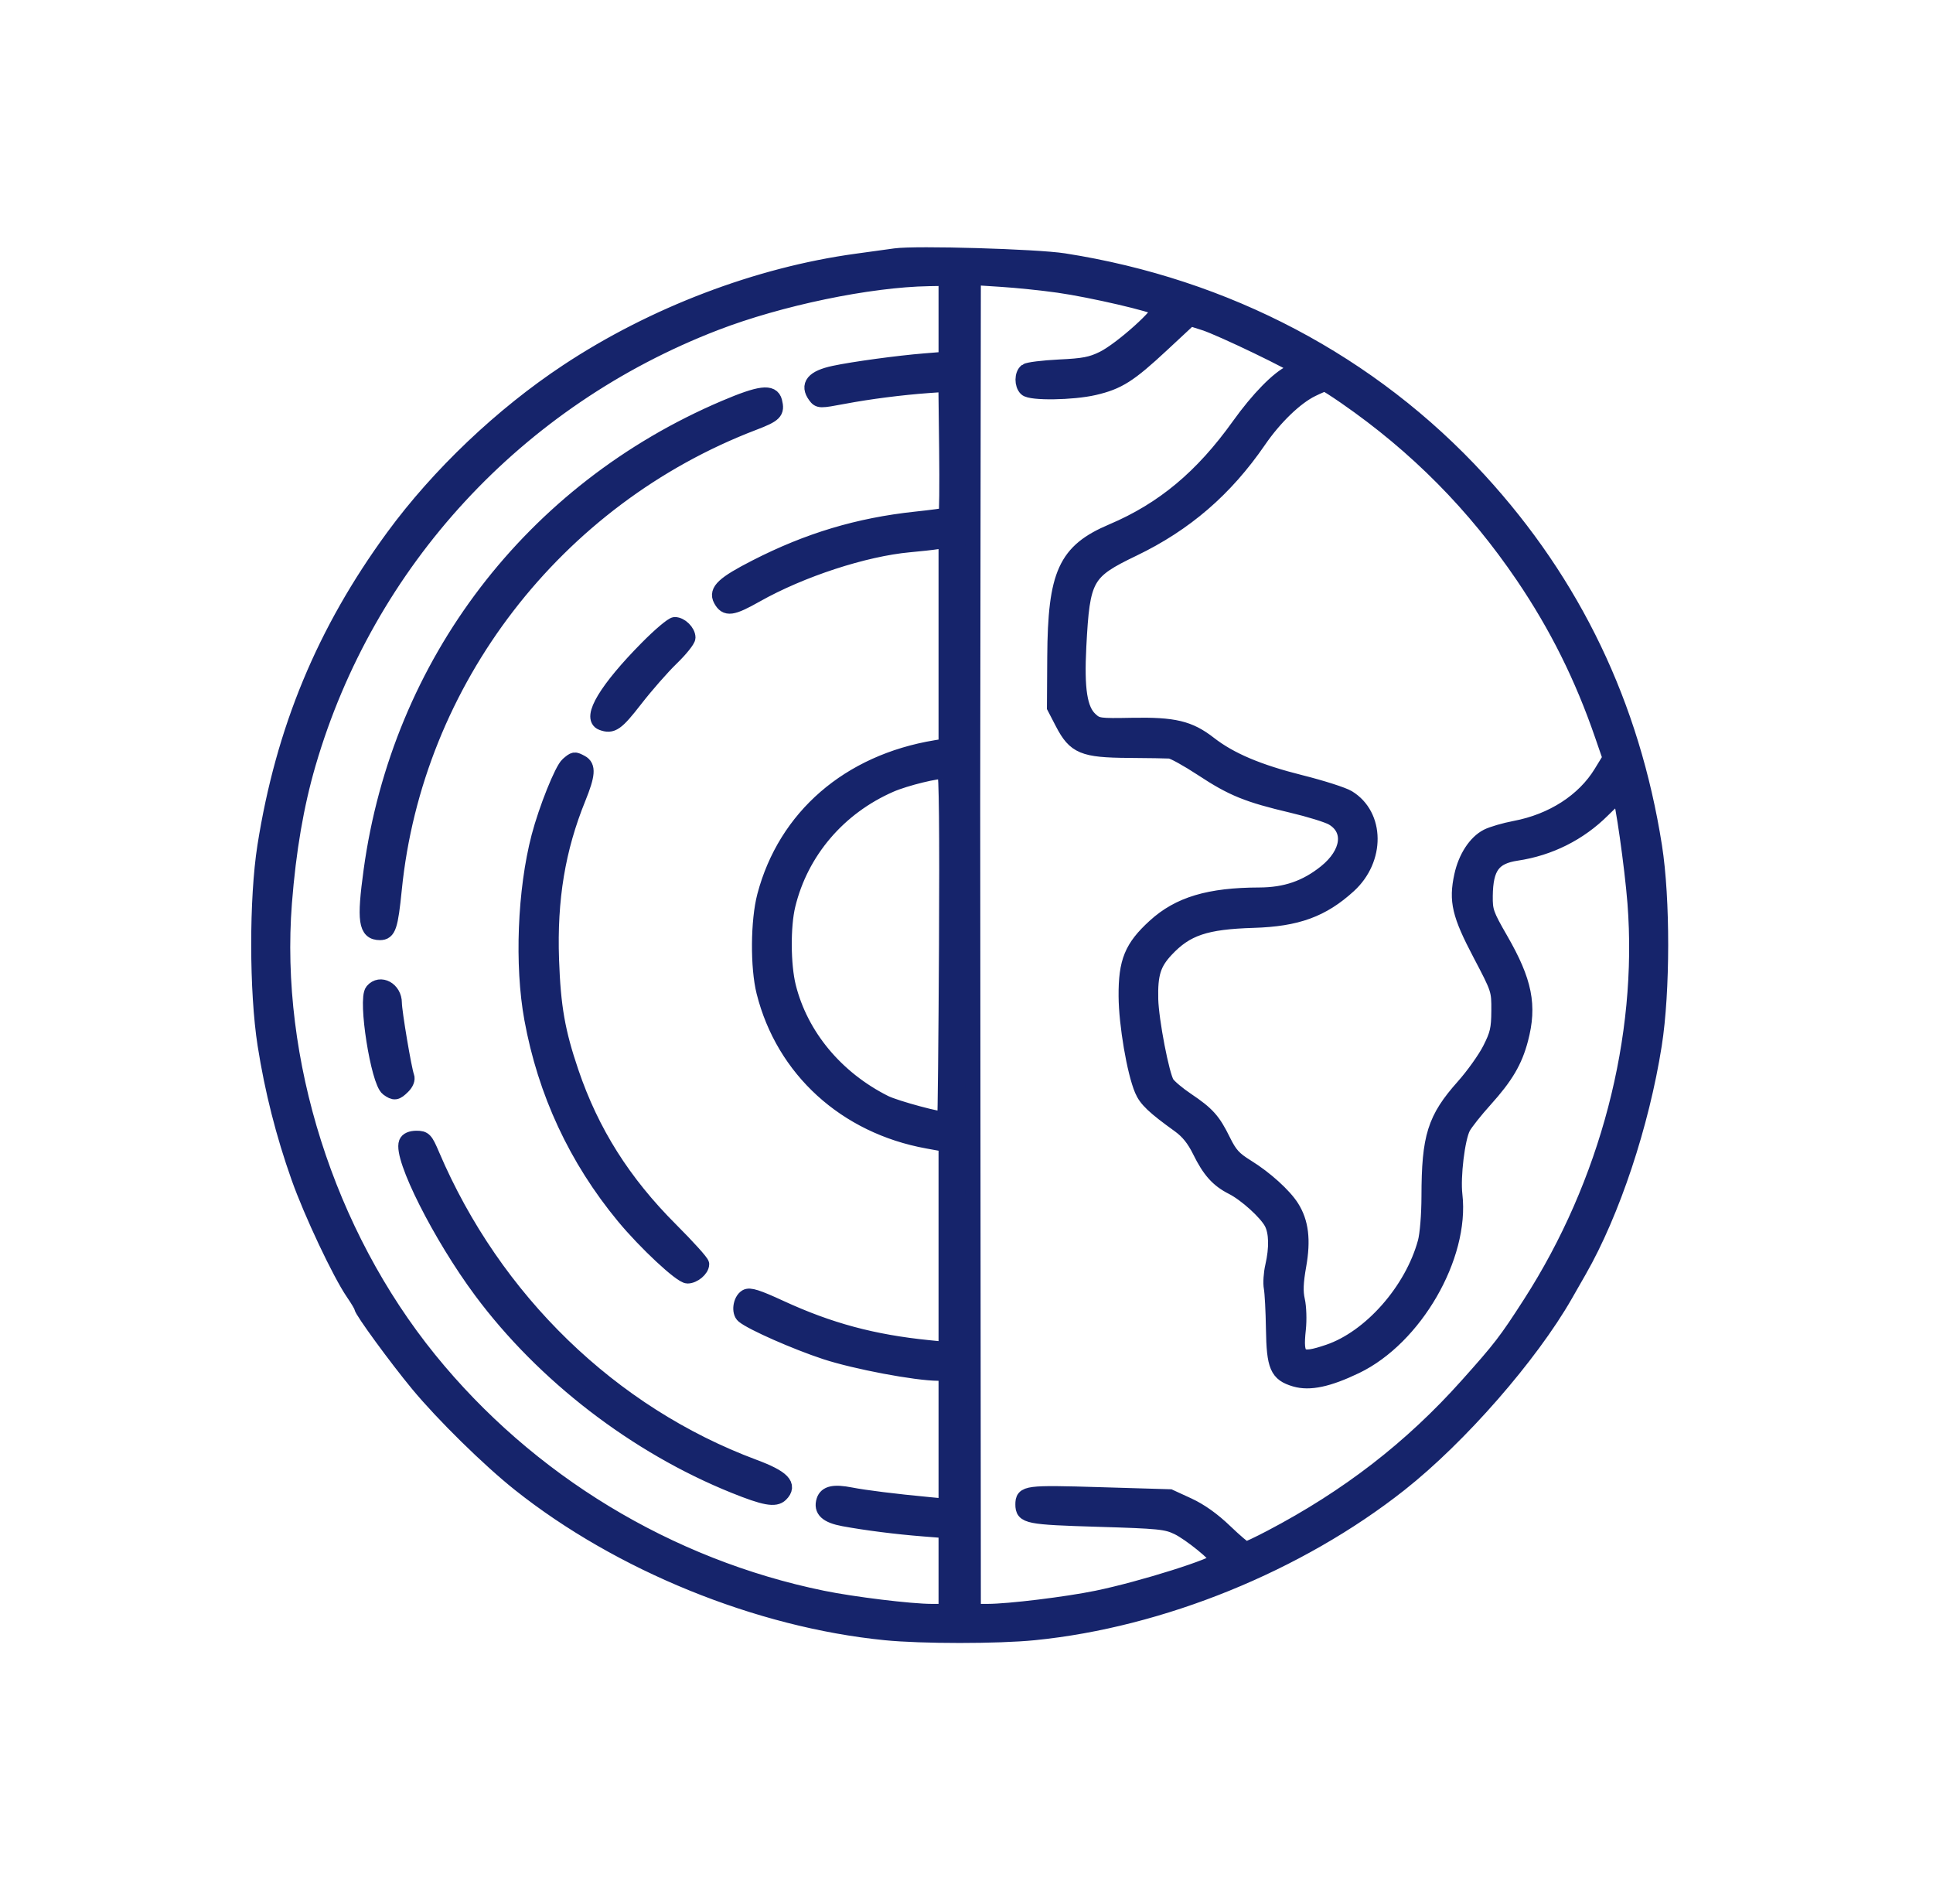 <svg width="65" height="64" viewBox="0 0 65 64" fill="none" xmlns="http://www.w3.org/2000/svg">
<path fill-rule="evenodd" clip-rule="evenodd" d="M30.103 8.599C29.951 8.621 29.369 8.701 28.811 8.777C25.483 9.231 21.971 10.568 19.077 12.483C16.874 13.94 14.751 15.958 13.218 18.05C10.897 21.22 9.522 24.535 8.904 28.449C8.625 30.218 8.629 33.334 8.911 35.129C9.153 36.664 9.525 38.13 10.042 39.588C10.466 40.783 11.422 42.809 11.87 43.463C12.028 43.693 12.156 43.91 12.156 43.946C12.156 44.064 13.323 45.661 14.049 46.538C14.892 47.557 16.443 49.08 17.468 49.895C20.839 52.576 25.494 54.469 29.767 54.894C30.994 55.017 33.549 55.017 34.776 54.894C39.048 54.469 43.666 52.592 47.08 49.894C49.086 48.309 51.468 45.583 52.641 43.531C52.739 43.359 52.948 42.994 53.105 42.719C54.224 40.767 55.21 37.802 55.631 35.129C55.914 33.334 55.917 30.218 55.638 28.449C54.89 23.708 52.926 19.61 49.734 16.133C46.114 12.188 41.247 9.619 35.777 8.765C34.851 8.62 30.794 8.502 30.103 8.599ZM31.81 10.717V12.072L31.095 12.13C30.201 12.202 28.689 12.408 28.049 12.545C27.346 12.695 27.141 12.944 27.416 13.315C27.539 13.481 27.569 13.481 28.362 13.332C29.238 13.167 30.304 13.031 31.23 12.964L31.804 12.924L31.83 15.105C31.844 16.305 31.834 17.3 31.807 17.316C31.779 17.333 31.323 17.393 30.792 17.45C28.86 17.657 27.172 18.164 25.41 19.067C24.338 19.615 24.073 19.862 24.235 20.16C24.414 20.491 24.609 20.465 25.43 20.002C26.937 19.152 29.07 18.455 30.58 18.318C30.927 18.287 31.345 18.241 31.51 18.215L31.81 18.169V21.623V25.077L31.464 25.134C28.539 25.617 26.41 27.461 25.709 30.119C25.488 30.957 25.477 32.521 25.686 33.351C26.343 35.964 28.429 37.864 31.189 38.365L31.81 38.478V41.921V45.364L31.233 45.306C29.358 45.118 27.891 44.724 26.242 43.964C25.469 43.607 25.207 43.524 25.089 43.597C24.896 43.716 24.842 44.112 25 44.241C25.299 44.484 26.75 45.124 27.754 45.455C28.758 45.785 30.803 46.171 31.556 46.172L31.81 46.173V48.404V50.636L31.233 50.581C30.099 50.474 29.08 50.348 28.604 50.254C28.045 50.145 27.783 50.201 27.703 50.446C27.599 50.77 27.803 50.959 28.369 51.064C29.127 51.204 30.163 51.335 31.049 51.404L31.81 51.464V52.818V54.172H31.325C30.626 54.172 28.679 53.935 27.658 53.725C22.477 52.664 17.764 49.803 14.438 45.701C10.995 41.455 9.155 35.658 9.567 30.351C9.705 28.584 9.965 27.066 10.37 25.676C12.35 18.886 17.385 13.434 24.054 10.864C26.218 10.03 29.221 9.405 31.233 9.371L31.81 9.361V10.717ZM35.593 9.593C36.709 9.751 38.825 10.243 38.961 10.376C39.092 10.505 37.7 11.754 37.094 12.052C36.694 12.249 36.444 12.297 35.618 12.336C35.071 12.363 34.572 12.425 34.509 12.474C34.362 12.589 34.36 12.927 34.504 13.069C34.662 13.225 36.065 13.205 36.791 13.037C37.606 12.848 37.973 12.615 39.075 11.589L40.021 10.709L40.506 10.864C41.053 11.038 43.62 12.274 43.62 12.364C43.62 12.396 43.527 12.465 43.413 12.517C42.986 12.711 42.301 13.411 41.663 14.303C40.421 16.04 39.111 17.132 37.397 17.86C35.826 18.526 35.483 19.28 35.465 22.091L35.455 23.778L35.731 24.31C36.144 25.103 36.425 25.22 37.946 25.231C38.605 25.235 39.233 25.246 39.341 25.253C39.449 25.261 39.935 25.53 40.422 25.85C41.437 26.519 41.949 26.727 43.446 27.08C44.035 27.219 44.648 27.409 44.806 27.501C45.467 27.885 45.364 28.687 44.575 29.32C43.915 29.849 43.232 30.084 42.348 30.087C40.664 30.091 39.644 30.395 38.831 31.137C38.055 31.844 37.856 32.329 37.864 33.493C37.87 34.437 38.142 36.038 38.401 36.645C38.539 36.971 38.798 37.217 39.653 37.833C39.944 38.043 40.15 38.299 40.345 38.694C40.671 39.357 40.953 39.671 41.438 39.916C41.89 40.145 42.578 40.767 42.758 41.111C42.922 41.423 42.935 41.955 42.794 42.569C42.738 42.811 42.717 43.139 42.747 43.297C42.777 43.455 42.81 44.074 42.819 44.674C42.839 45.945 42.946 46.193 43.547 46.371C44.038 46.516 44.663 46.383 45.594 45.936C47.579 44.982 49.166 42.238 48.926 40.174C48.854 39.557 49.01 38.269 49.2 37.906C49.278 37.758 49.61 37.338 49.939 36.974C50.637 36.199 50.942 35.683 51.137 34.944C51.439 33.803 51.278 32.997 50.464 31.584C49.98 30.744 49.941 30.633 49.947 30.12C49.959 29.153 50.215 28.805 51.002 28.687C52.107 28.522 53.11 28.019 53.892 27.24C54.187 26.945 54.443 26.718 54.46 26.735C54.551 26.829 54.881 29.145 54.975 30.351C55.328 34.901 54.049 39.792 51.451 43.827C50.64 45.086 50.46 45.32 49.331 46.582C47.455 48.68 45.326 50.326 42.73 51.687C42.316 51.904 41.941 52.081 41.896 52.081C41.851 52.081 41.535 51.813 41.194 51.485C40.785 51.092 40.364 50.792 39.955 50.603L39.335 50.318L36.985 50.248C34.502 50.174 34.393 50.188 34.393 50.581C34.393 50.978 34.552 51.01 36.924 51.081C38.978 51.143 39.213 51.166 39.597 51.349C40.016 51.549 40.944 52.304 40.944 52.444C40.944 52.611 38.387 53.417 36.885 53.725C35.864 53.935 33.916 54.172 33.218 54.172H32.733L32.722 41.265C32.716 34.166 32.711 27.765 32.711 27.04C32.711 26.315 32.716 22.034 32.722 17.528L32.733 9.334L33.678 9.395C34.198 9.428 35.06 9.517 35.593 9.593ZM45.244 13.347C47.632 14.999 49.584 16.971 51.215 19.375C52.351 21.052 53.2 22.757 53.875 24.717L54.14 25.485L53.839 25.977C53.263 26.924 52.199 27.609 50.941 27.846C50.594 27.912 50.175 28.034 50.01 28.118C49.614 28.321 49.281 28.832 49.149 29.442C48.965 30.29 49.073 30.747 49.771 32.074C50.396 33.262 50.402 33.279 50.398 33.984C50.394 34.598 50.353 34.775 50.099 35.276C49.937 35.595 49.536 36.157 49.209 36.524C48.243 37.609 48.052 38.216 48.049 40.219C48.048 40.84 47.994 41.506 47.923 41.764C47.481 43.384 46.081 44.971 44.673 45.448C43.691 45.782 43.554 45.678 43.662 44.683C43.695 44.375 43.681 43.942 43.631 43.72C43.563 43.423 43.575 43.115 43.676 42.545C43.828 41.685 43.756 41.092 43.439 40.59C43.184 40.185 42.547 39.61 41.936 39.232C41.493 38.958 41.359 38.81 41.128 38.339C40.795 37.662 40.602 37.447 39.906 36.979C39.614 36.783 39.316 36.532 39.243 36.421C39.072 36.16 38.716 34.313 38.698 33.595C38.678 32.744 38.788 32.389 39.216 31.932C39.891 31.211 40.535 30.994 42.146 30.945C43.613 30.9 44.465 30.59 45.358 29.775C46.324 28.894 46.311 27.411 45.332 26.815C45.161 26.711 44.447 26.483 43.745 26.307C42.307 25.947 41.369 25.549 40.667 25.003C39.994 24.479 39.481 24.356 38.069 24.382C36.951 24.403 36.891 24.395 36.666 24.187C36.31 23.859 36.204 23.18 36.28 21.723C36.401 19.415 36.507 19.226 38.107 18.457C39.859 17.615 41.206 16.453 42.331 14.815C42.865 14.037 43.569 13.358 44.12 13.09C44.327 12.989 44.522 12.906 44.552 12.906C44.582 12.906 44.893 13.104 45.244 13.347ZM24.368 13.709C17.881 16.473 13.433 22.291 12.476 29.267C12.244 30.956 12.301 31.357 12.777 31.357C13.067 31.357 13.136 31.149 13.261 29.903C13.96 22.895 18.683 16.762 25.338 14.219C26.058 13.944 26.143 13.858 26.051 13.496C25.963 13.151 25.557 13.203 24.368 13.709ZM21.751 21.791C20.399 23.158 19.807 24.14 20.238 24.303C20.584 24.434 20.732 24.331 21.364 23.518C21.723 23.055 22.268 22.433 22.577 22.134C22.885 21.836 23.137 21.522 23.137 21.436C23.137 21.238 22.892 20.995 22.692 20.995C22.607 20.995 22.183 21.353 21.751 21.791ZM19.094 25.699C18.897 25.866 18.363 27.2 18.119 28.13C17.649 29.932 17.55 32.452 17.879 34.251C18.331 36.729 19.371 38.964 20.972 40.901C21.7 41.782 22.901 42.901 23.119 42.901C23.33 42.901 23.598 42.676 23.598 42.499C23.598 42.436 23.131 41.917 22.56 41.347C20.962 39.751 19.897 38.065 19.211 36.044C18.752 34.695 18.605 33.852 18.549 32.265C18.478 30.227 18.759 28.533 19.451 26.832C19.769 26.049 19.791 25.764 19.544 25.634C19.313 25.512 19.314 25.512 19.094 25.699ZM31.825 31.774C31.808 34.969 31.781 37.596 31.765 37.612C31.699 37.678 30.116 37.252 29.756 37.072C28.116 36.25 26.927 34.82 26.515 33.169C26.335 32.447 26.326 31.139 26.498 30.432C26.934 28.634 28.198 27.15 29.944 26.388C30.442 26.17 31.562 25.896 31.764 25.943C31.824 25.957 31.845 27.95 31.825 31.774ZM12.524 33.313C12.281 33.602 12.716 36.366 13.041 36.601C13.263 36.761 13.323 36.752 13.548 36.531C13.664 36.417 13.716 36.283 13.681 36.192C13.593 35.967 13.264 34.013 13.264 33.718C13.264 33.262 12.787 33.001 12.524 33.313ZM13.661 38.415C13.469 38.909 14.805 41.561 16.176 43.405C18.279 46.235 21.388 48.627 24.695 49.958C25.708 50.366 26.066 50.432 26.255 50.245C26.572 49.933 26.319 49.672 25.351 49.312C20.555 47.525 16.615 43.707 14.535 38.833C14.312 38.309 14.27 38.265 14.006 38.265C13.824 38.265 13.698 38.32 13.661 38.415Z" fill="#16246B" stroke="#16246B" stroke-width="0.5"/>
</svg>
